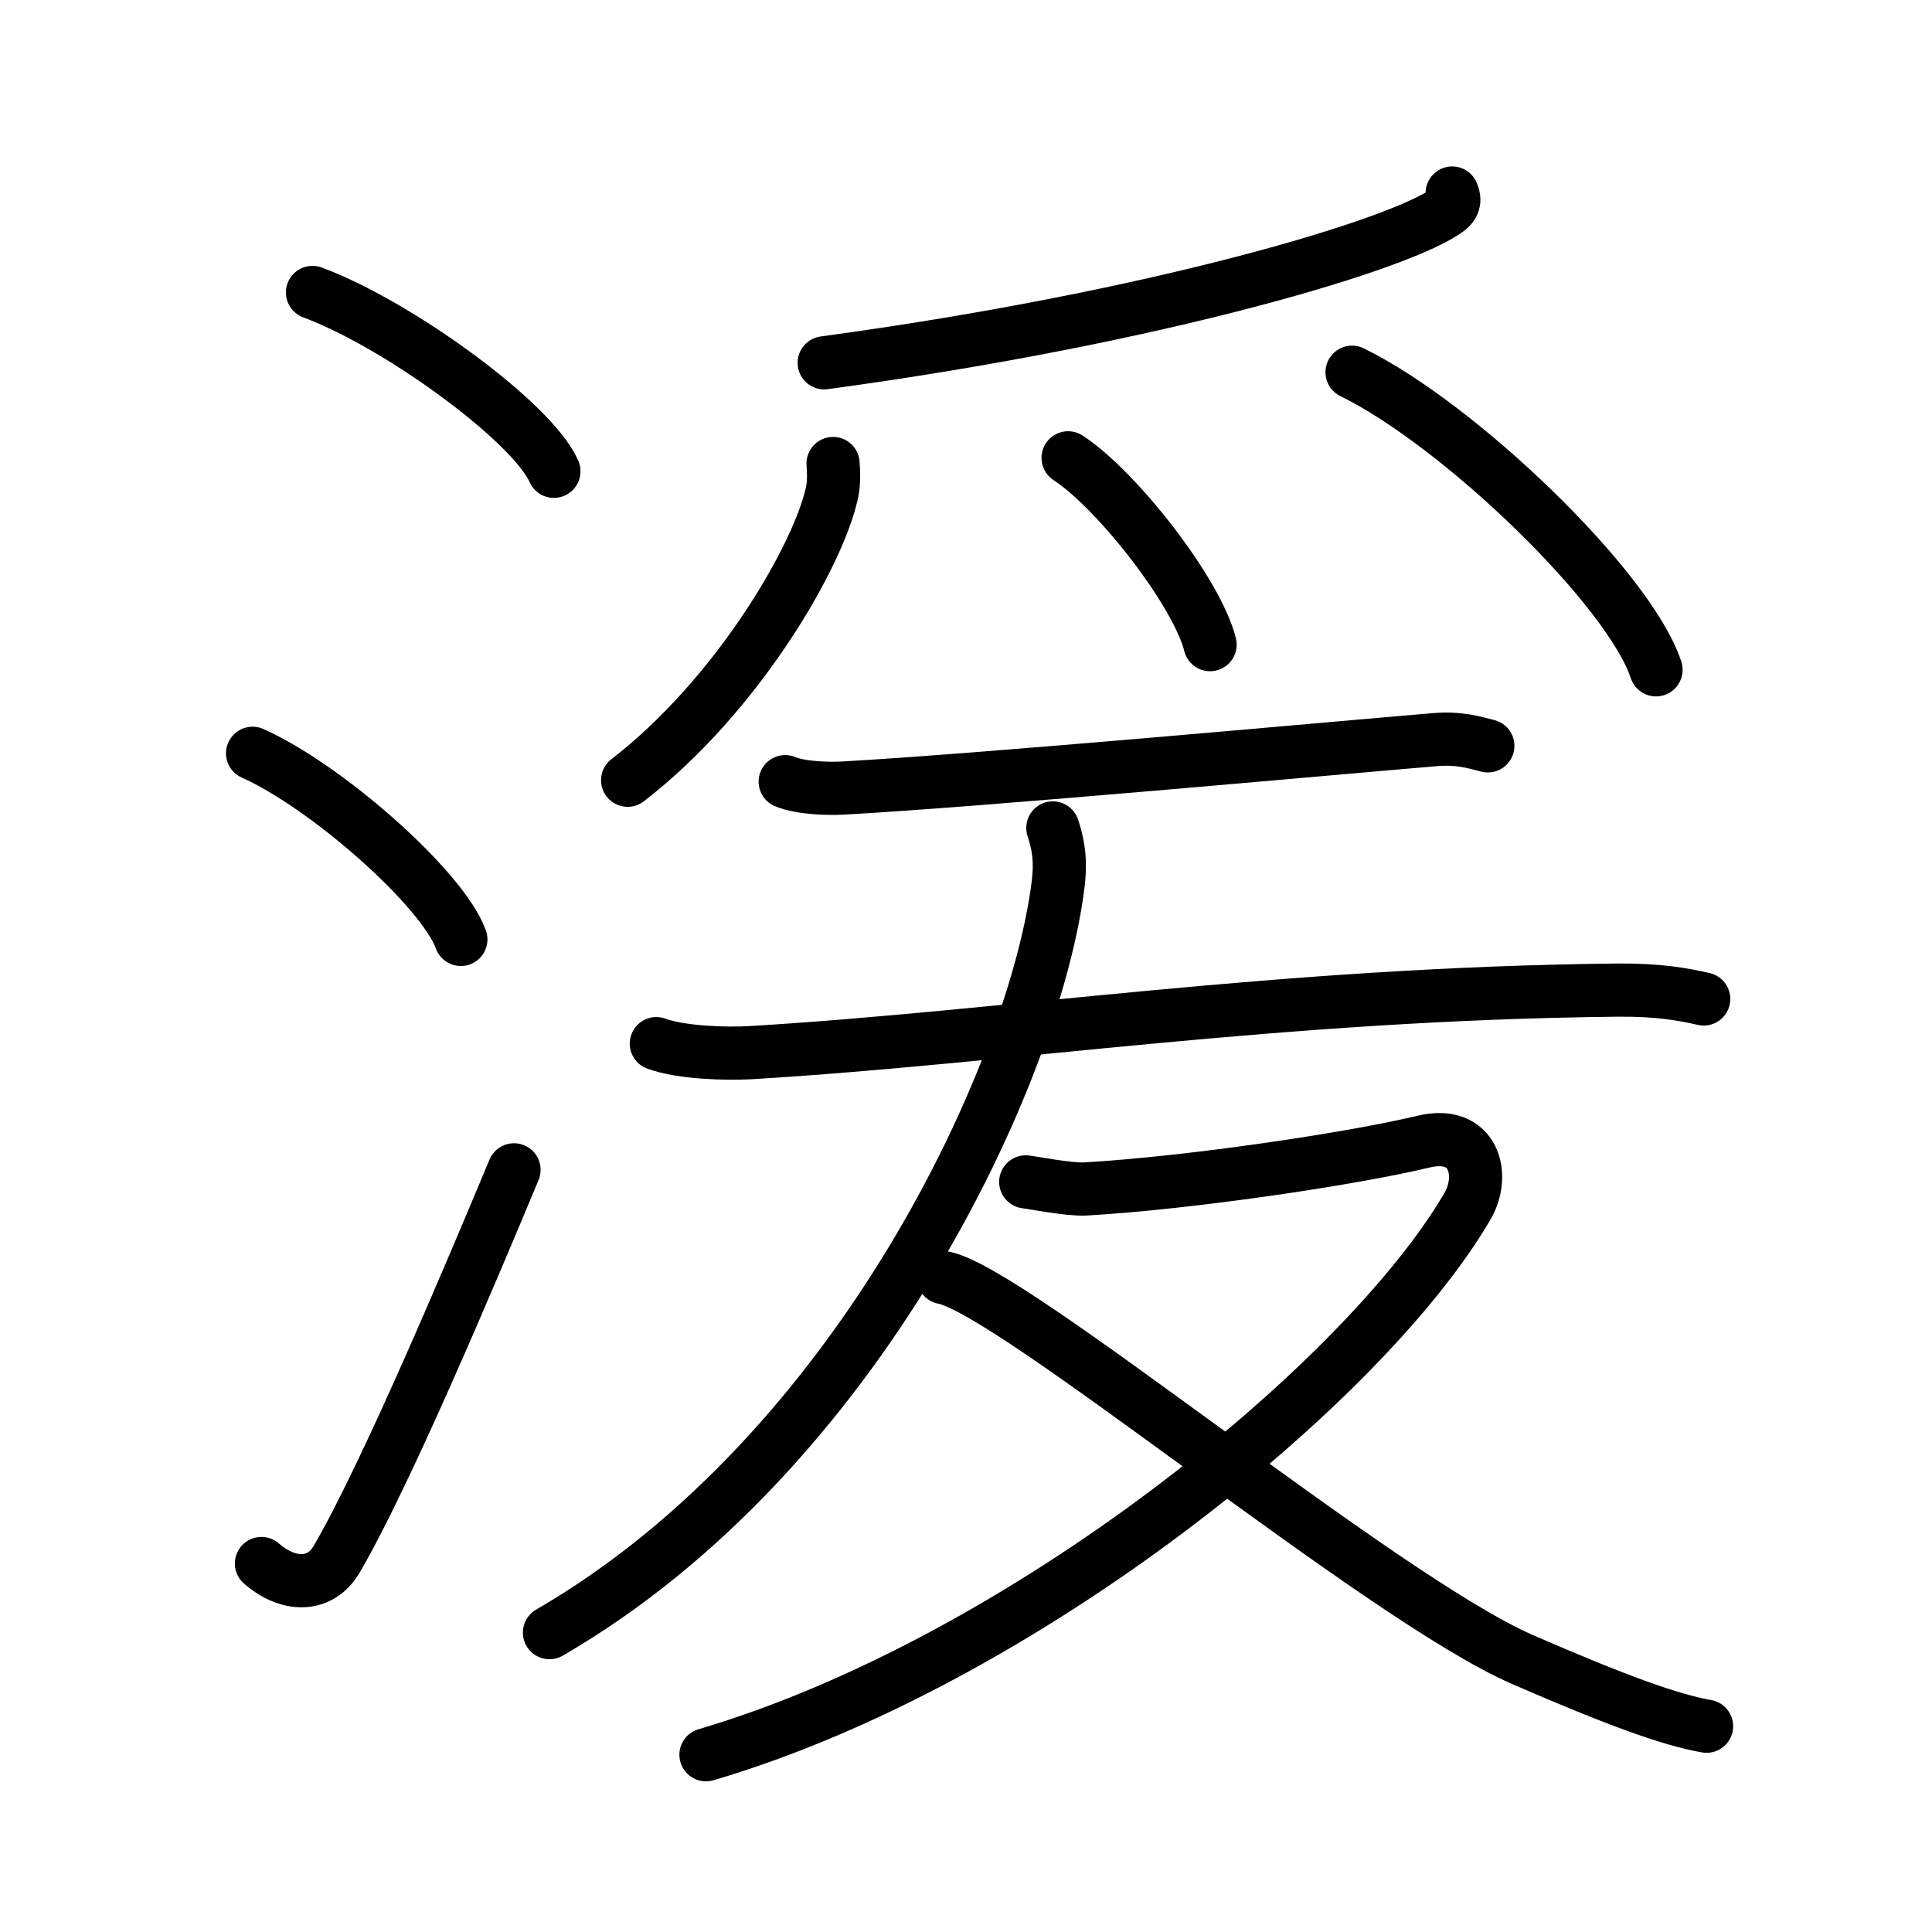 <svg xmlns="http://www.w3.org/2000/svg" width="109" height="109" viewBox="0 0 109 109"><g xmlns:kvg="http://kanjivg.tagaini.net" id="kvg:StrokePaths_06e72" style="fill:none;stroke:#000000;stroke-width:3;stroke-linecap:round;stroke-linejoin:round;"><g id="kvg:06e72" kvg:element="&#28274;"><g id="kvg:06e72-g1" kvg:element="&#27701;" kvg:variant="true" kvg:original="&#27700;" kvg:position="left" kvg:radical="general"><path id="kvg:06e72-s1" kvg:type="&#12756;" d="M17.63,16.5c4.81,1.78,12.41,7.32,13.62,10.09"/><path id="kvg:06e72-s2" kvg:type="&#12756;" d="M14.25,42.5C18.4,44.35,24.96,50.12,26,53"/><path id="kvg:06e72-s3" kvg:type="&#12736;" d="M14.75,88.21c1.5,1.31,3.31,1.36,4.25-0.25C21.75,83.25,26.5,72,29,66"/></g><g id="kvg:06e72-g2" kvg:element="&#29232;" kvg:position="right"><g id="kvg:06e72-g3" kvg:element="&#11940;" kvg:variant="true" kvg:original="&#29226;" kvg:position="top"><path id="kvg:06e72-s4" kvg:type="&#12754;" d="M81.93,10.89c0.1,0.23,0.21,0.58-0.2,0.91c-2.42,1.91-16.27,6.1-35.23,8.67"/><path id="kvg:06e72-s5" kvg:type="&#12754;" d="M47,26.15c0.03,0.42,0.07,1.09-0.07,1.69c-0.79,3.57-5.32,11.39-11.52,16.18"/><path id="kvg:06e72-s6" kvg:type="&#12756;" d="M60.26,25.83c2.83,1.86,7.3,7.65,8.01,10.54"/><path id="kvg:06e72-s7" kvg:type="&#12756;" d="M76.28,21c6.05,2.96,15.63,12.18,17.15,16.79"/></g><g id="kvg:06e72-g4" kvg:position="bottom"><path id="kvg:06e72-s8" kvg:type="&#12752;" d="M44.3,44.1c0.86,0.36,2.42,0.41,3.28,0.36c8.17-0.46,27.17-2.21,33.36-2.73c1.42-0.12,2.28,0.17,3,0.35"/><g id="kvg:06e72-g5" kvg:element="&#21451;"><path id="kvg:06e72-s9" kvg:type="&#12752;" d="M37.03,58.88c1.38,0.51,3.92,0.59,5.3,0.51c14.4-0.86,29.76-3.33,48.95-3.53c2.31-0.02,3.69,0.24,4.84,0.5"/><path id="kvg:06e72-s10" kvg:type="&#12754;" d="M59.4,46.71c0.26,0.81,0.48,1.68,0.3,3.16C58.42,60.32,48.54,81.94,31,92.11"/><g id="kvg:06e72-g6" kvg:element="&#21448;"><path id="kvg:06e72-s11" kvg:type="&#12743;" d="M57.87,66.68c0.31,0.03,2.46,0.45,3.35,0.4c5.78-0.33,14.91-1.67,19.09-2.67c2.87-0.69,3.5,1.89,2.49,3.63C77,78,57.72,93.73,39.83,99"/><path id="kvg:06e72-s12" kvg:type="&#12751;" d="M53.22,72.08c3.88,0.7,24.65,18.05,32.68,21.55c5.38,2.34,8.4,3.42,10.38,3.76"/></g></g></g></g></g></g></svg>